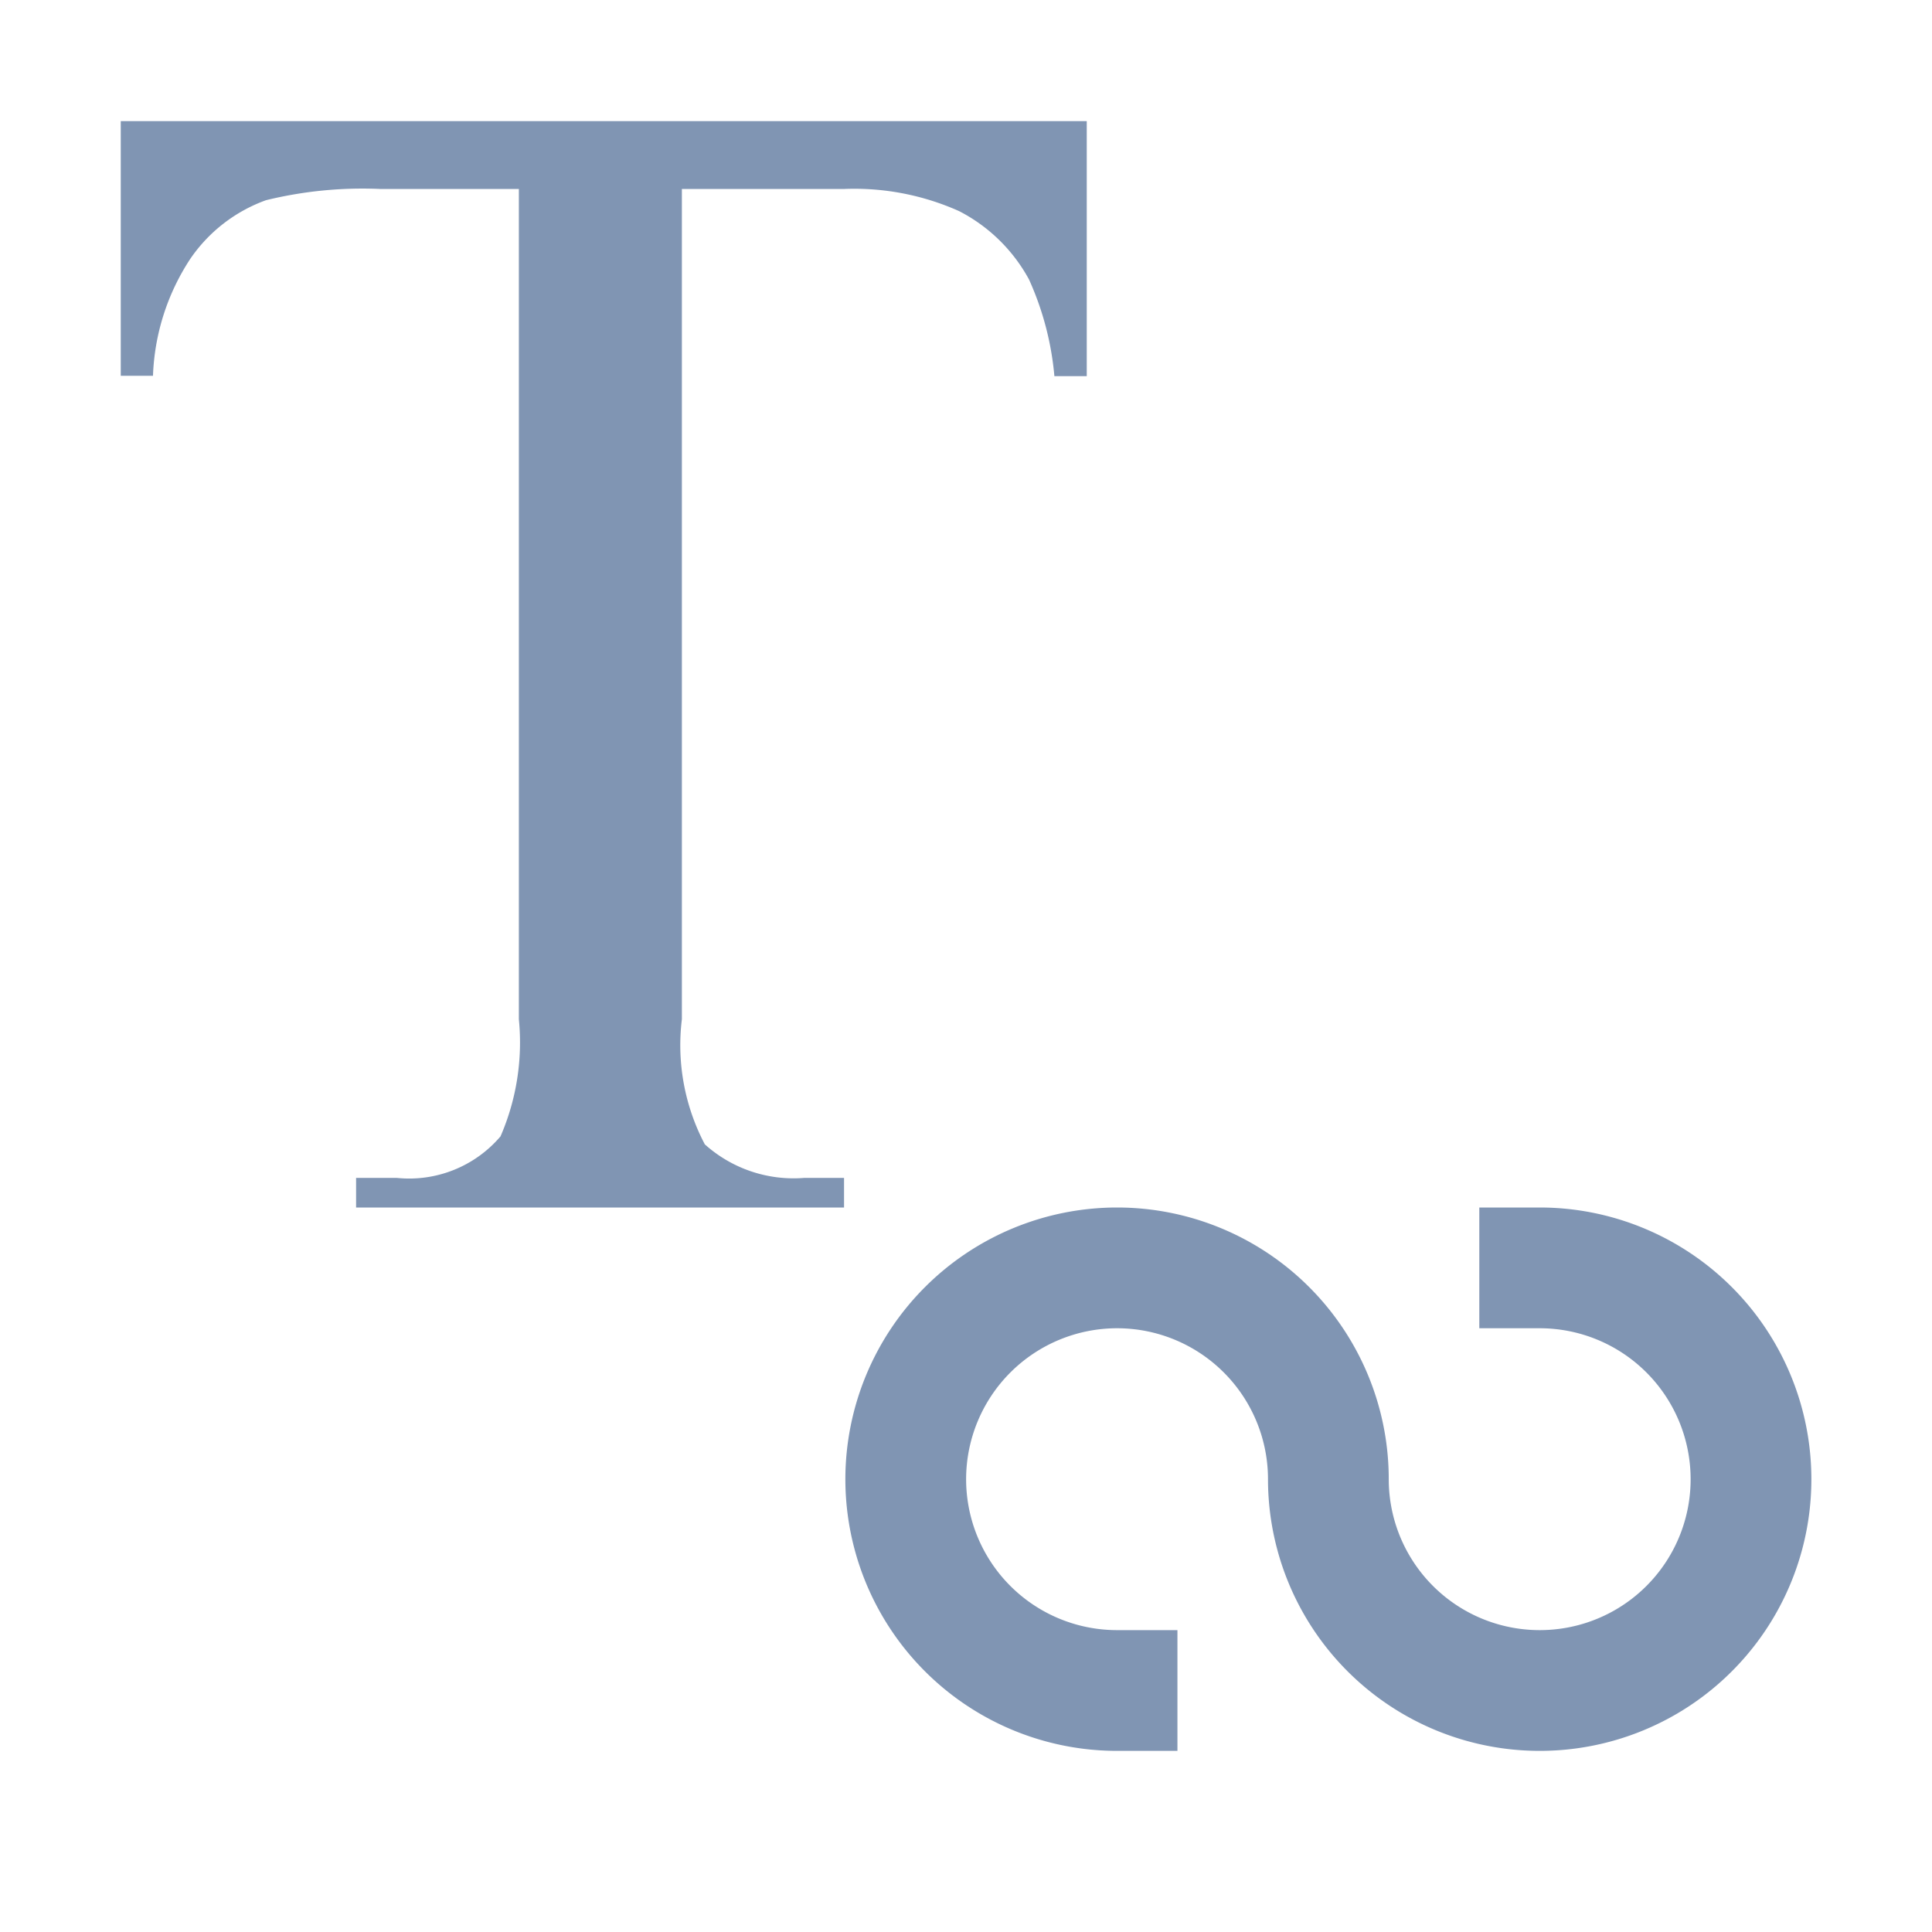 <svg xmlns="http://www.w3.org/2000/svg" width="16" height="16" viewBox="0 0 16 16"><defs><style>.a{fill:#8095b3;}.b,.c{fill:none;}.c{stroke:#8095b3;stroke-linecap:square;stroke-miterlimit:10;}</style></defs><g transform="translate(-588.211 199.425)"><path class="a" d="M597.676-197.9v2.112h-.268a2.466,2.466,0,0,0-.21-.8,1.373,1.373,0,0,0-.58-.567,2.124,2.124,0,0,0-.952-.183h-1.343v6.876a1.762,1.762,0,0,0,.19,1.036,1.1,1.1,0,0,0,.822.278h.331v.245h-4.041v-.245h.338a.994.994,0,0,0,.858-.344,1.952,1.952,0,0,0,.152-.97v-6.876h-1.146a3.367,3.367,0,0,0-.948.093,1.29,1.29,0,0,0-.626.484,1.883,1.883,0,0,0-.31.97h-.267V-197.9Z" transform="translate(-0.465 -0.522)"/></g><rect class="b" width="16" height="16"/><path class="c" d="M601.422-187.808a1.75,1.75,0,0,1,1.75,1.749,1.749,1.749,0,0,1-1.75,1.751,1.75,1.75,0,0,1-1.75-1.751,1.75,1.75,0,0,0-1.75-1.749,1.751,1.751,0,0,0-1.75,1.749,1.75,1.75,0,0,0,1.75,1.751" transform="translate(-588.671 198.308)"/></svg>